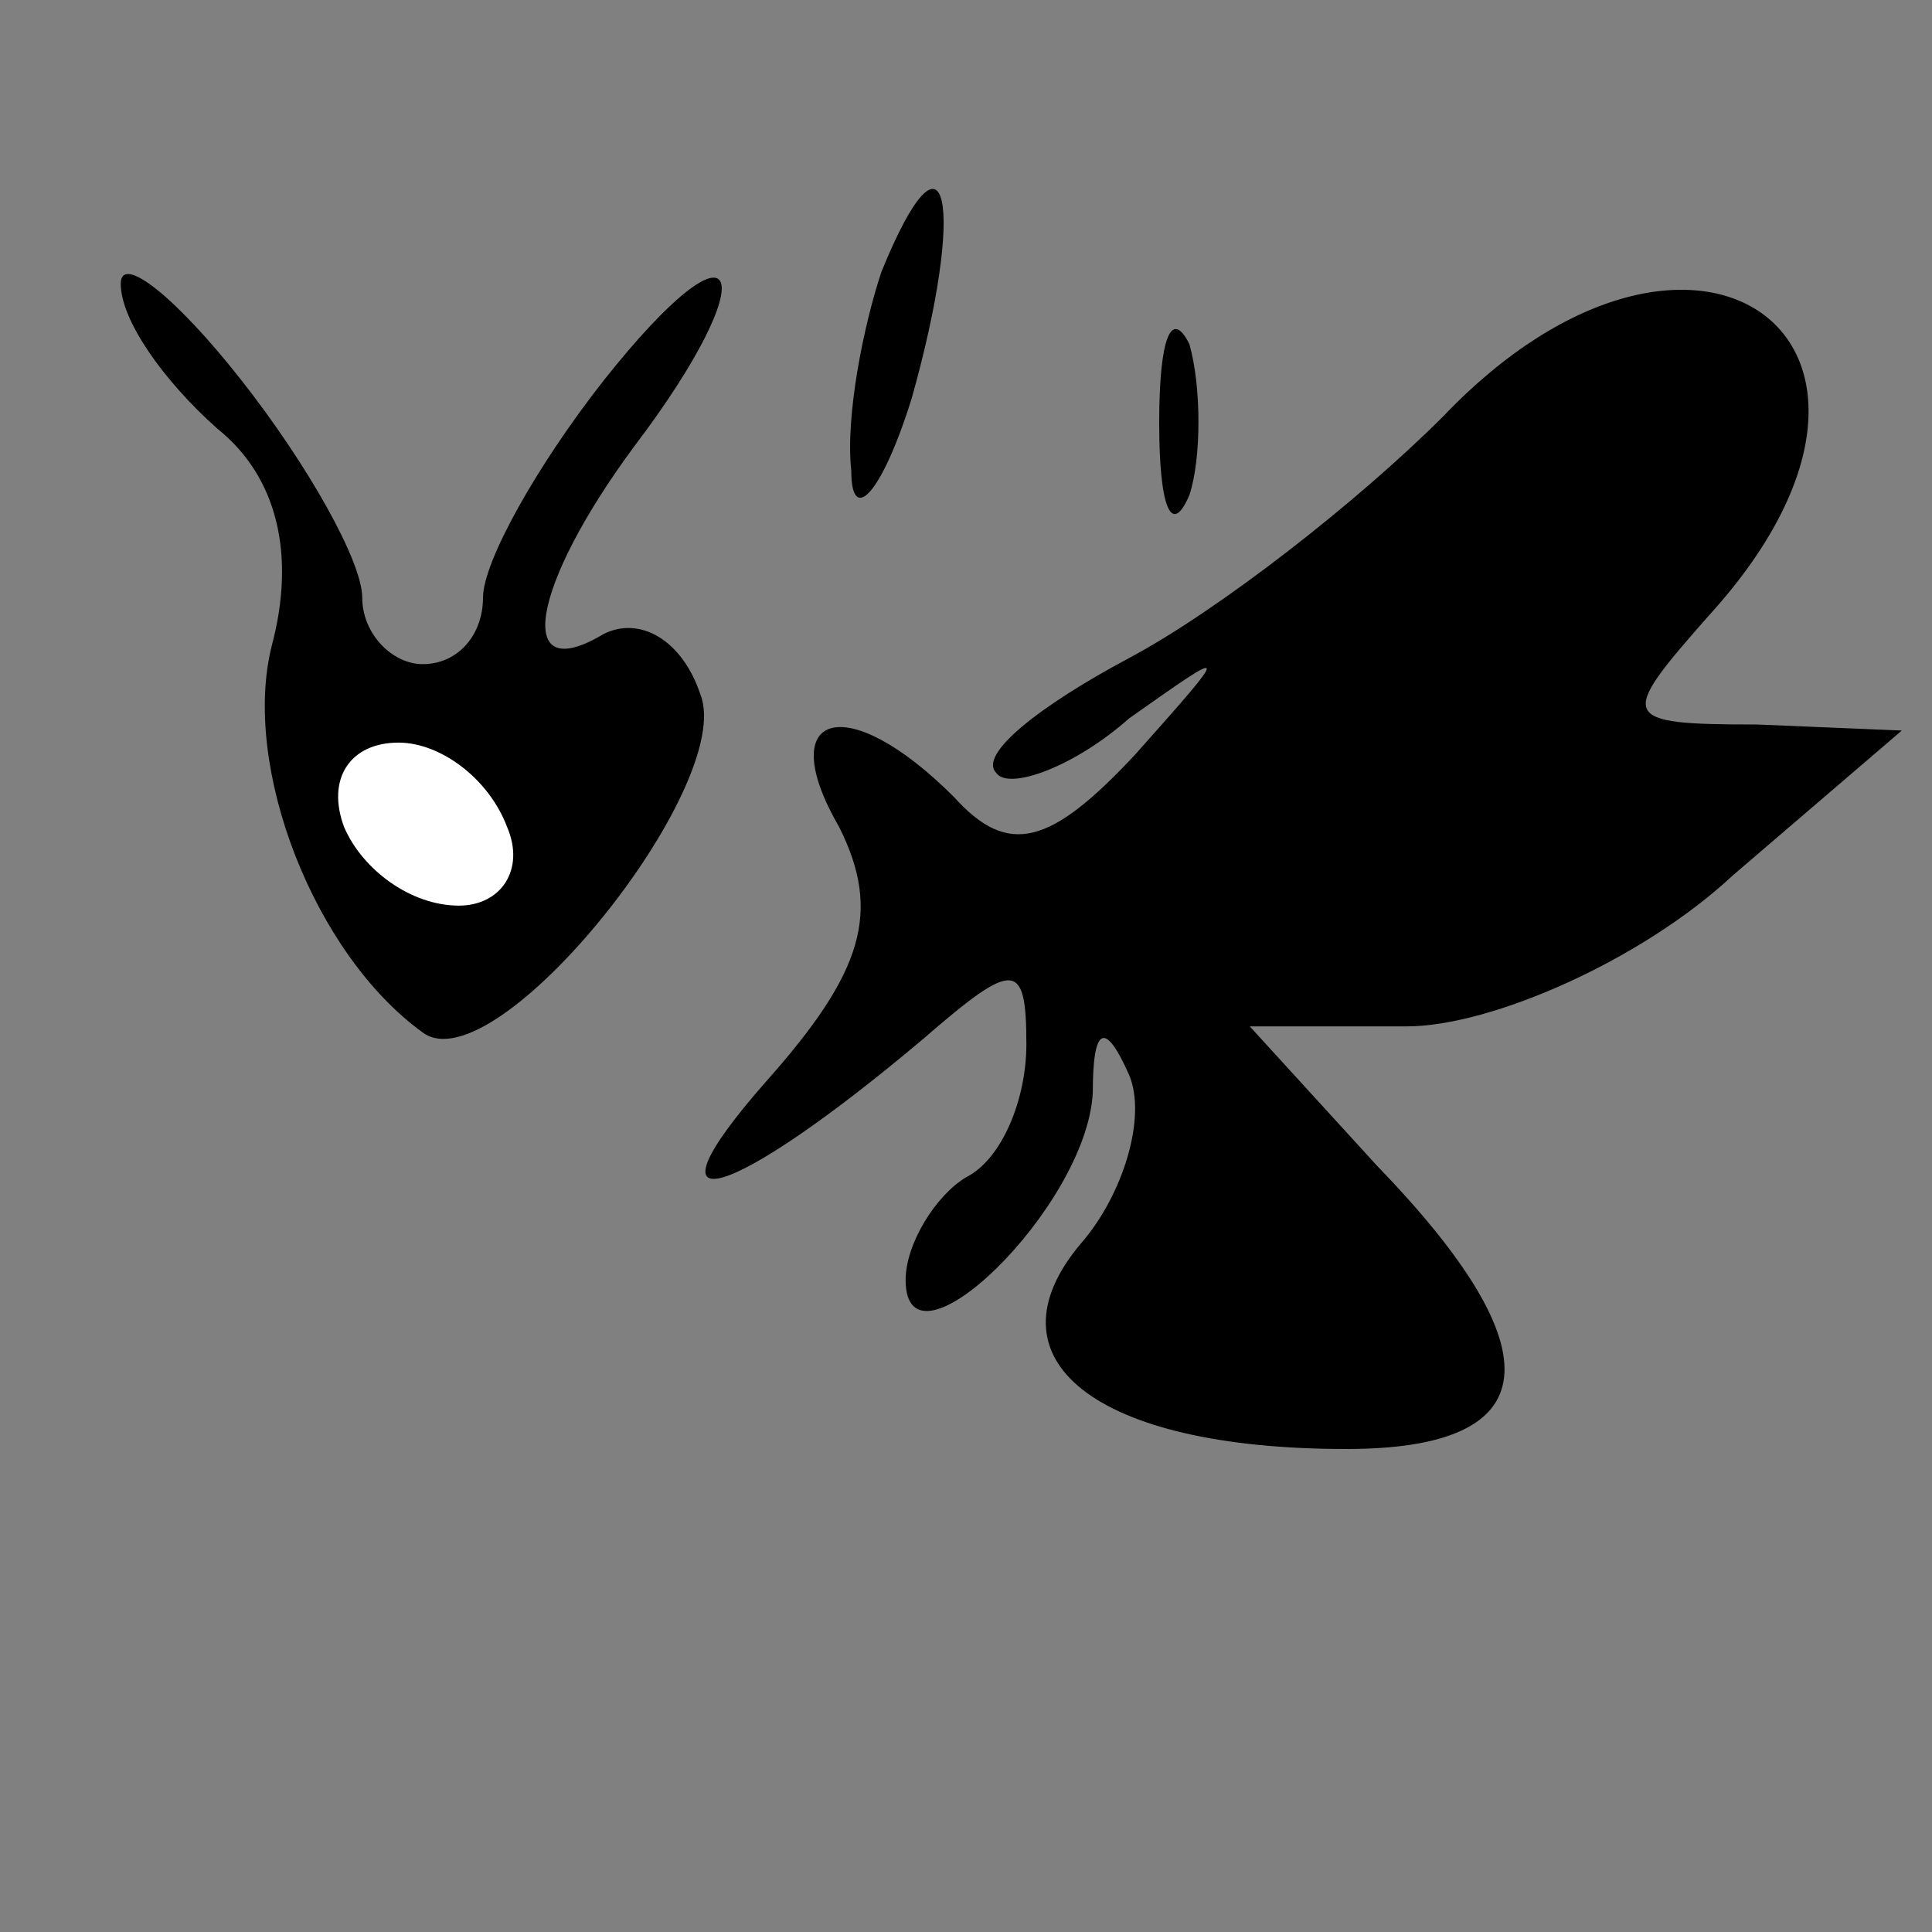 <?xml version="1.0" standalone="no"?>
<!DOCTYPE svg PUBLIC "-//W3C//DTD SVG 20010904//EN"
 "http://www.w3.org/TR/2001/REC-SVG-20010904/DTD/svg10.dtd">
<svg version="1.0" xmlns="http://www.w3.org/2000/svg"
 width="32pt" height="32pt" viewBox="0 0 32 32"
 preserveAspectRatio="xMidYMid meet">
<rect x="0" y="0" width="32" height="32" fill="#808080" stroke="none"/>
<g transform="translate(0,32) scale(0.1,-0.1)"
fill="#000000" stroke="none">
<path fill="#000000" stroke="none" d="M146 275 c-3 -9 -6 -24 -5 -33 0 -9 5
-4 10 12 9 32 6 48 -5 21z"/>
<path fill="#000000" stroke="none" d="M20 273 c0 -6 7 -16 16 -24 10 -8 13
-21 9 -36 -5 -20 7 -51 25 -64 12 -9 52 41 46 56 -3 9 -10 13 -16 10 -15 -9
-12 8 5 31 22 29 18 40 -5 11 -11 -14 -20 -30 -20 -36 0 -6 -4 -11 -10 -11 -5
0 -10 5 -10 11 0 6 -9 22 -20 36 -11 14 -20 21 -20 16z"/>
<path fill="#ffffff" stroke="none" d="M84 183 c3 -7 -1 -13 -8 -13 -8 0 -16
6 -19 13 -3 8 1 14 9 14 7 0 15 -6 18 -14z"/>
<path fill="#000000" stroke="none" d="M239 251 c-14 -14 -37 -32 -52 -40 -15
-8 -25 -16 -22 -19 2 -3 13 1 22 9 17 12 17 12 1 -6 -14 -15 -21 -17 -30 -7
-18 18 -30 14 -19 -5 7 -14 4 -24 -12 -42 -22 -25 -6 -20 26 7 15 13 17 13 17
-1 0 -9 -4 -19 -10 -22 -5 -3 -10 -11 -10 -17 0 -17 30 12 31 31 0 11 2 12 6
3 3 -7 -1 -20 -8 -28 -16 -19 2 -34 44 -34 33 0 35 16 5 47 l-21 23 26 0 c14
0 39 11 54 25 l28 24 -24 1 c-23 0 -23 1 -8 18 41 45 -2 77 -44 33z"/>
<path fill="#000000" stroke="none" d="M192 250 c0 -14 2 -19 5 -12 2 6 2 18
0 25 -3 6 -5 1 -5 -13z"/>
</g>
</svg>
